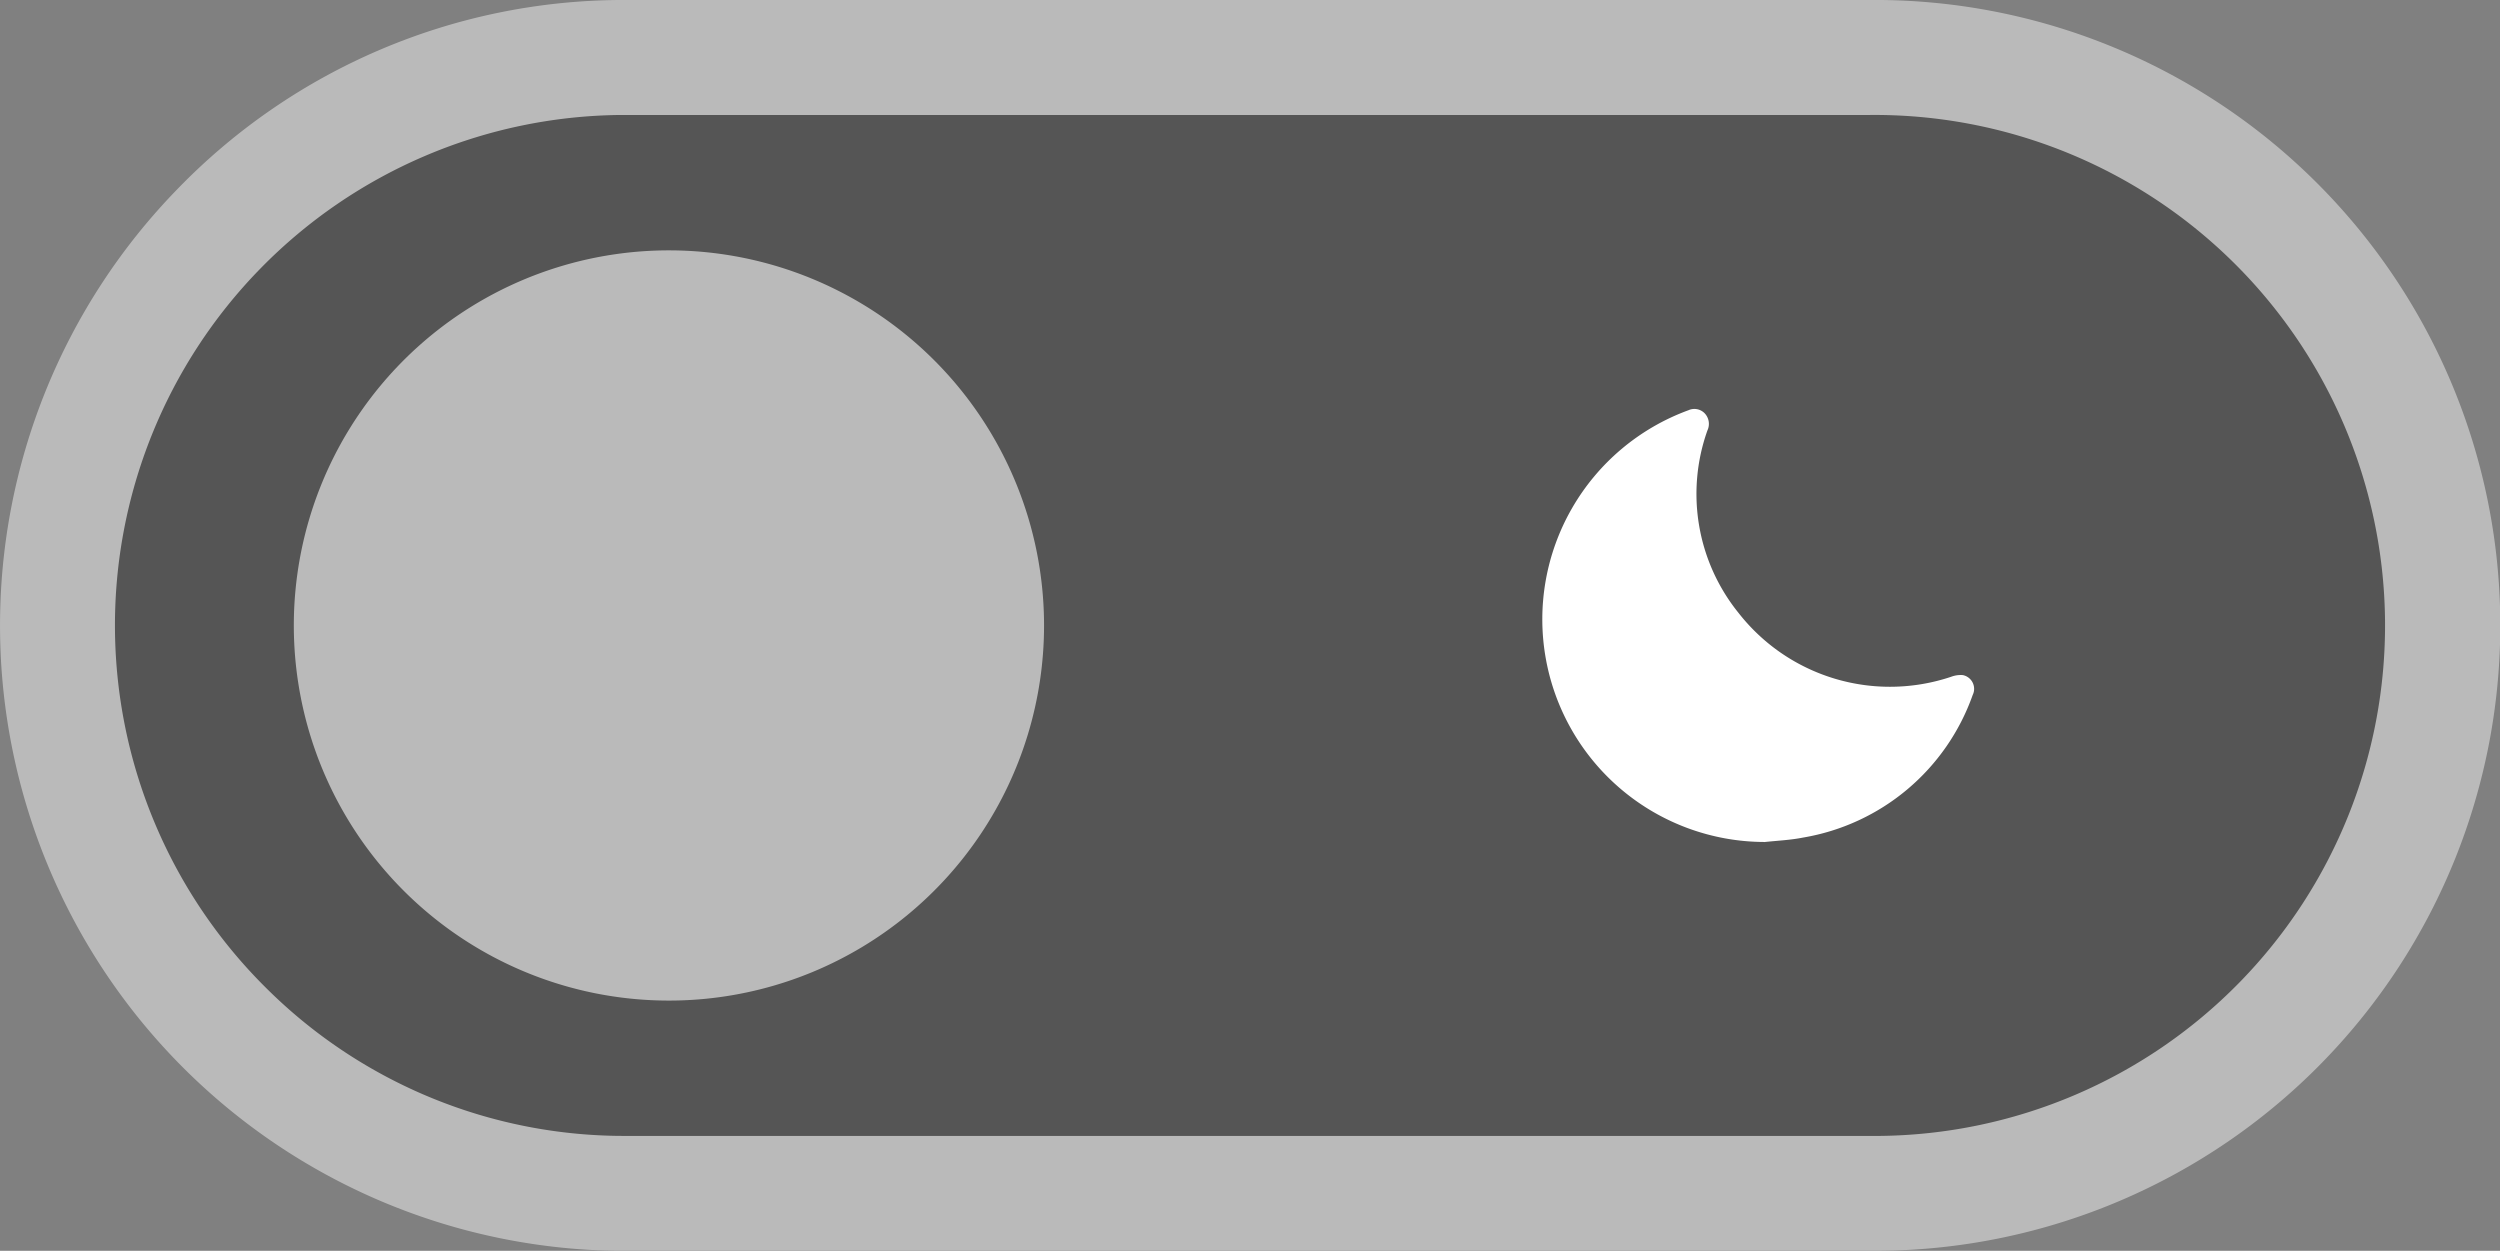 <svg xmlns="http://www.w3.org/2000/svg" xmlns:xlink="http://www.w3.org/1999/xlink" width="43.487" height="21.758" viewBox="0 0 43.487 21.758"><rect x="0" y="0" width="43.487" height="21.758" fill="#808080" stroke="none"/><defs><style>.a{fill:none;}.b{clip-path:url(#a);}.c{fill:#555;}.d{fill:#bababa;}.e{fill:#fff;}</style><clipPath id="a"><rect class="a" width="43.487" height="21.758" transform="translate(0 0)"/></clipPath></defs><g transform="translate(0 0)"><g class="b"><path class="c" d="M32.505,20.758H10.983A9.879,9.879,0,1,1,10.777,1c.069,0,.137,0,.206,0H32.505a9.879,9.879,0,1,1,.2,19.757c-.069,0-.137,0-.2,0"/><path class="d" d="M10.866,21.759A10.879,10.879,0,0,1,3.107,3.268,10.8,10.8,0,0,1,10.766,0H32.505a10.879,10.879,0,0,1,.216,21.757H10.866M10.784,2A8.879,8.879,0,0,0,4.667,17.223a8.821,8.821,0,0,0,6.209,2.536H32.7A8.879,8.879,0,1,0,32.515,2Z"/><path class="d" d="M11.637,4.355a6.525,6.525,0,1,0,6.524,6.525,6.525,6.525,0,0,0-6.524-6.525"/><path class="e" d="M30.691,14.646a3.873,3.873,0,0,1-1.321-7.51.249.249,0,0,1,.281.052.267.267,0,0,1,.049.3,3.293,3.293,0,0,0,.541,3.173,3.343,3.343,0,0,0,3.7,1.111.471.471,0,0,1,.2-.029.244.244,0,0,1,.194.286.257.257,0,0,1-.02.059,3.8,3.8,0,0,1-2.949,2.481c-.224.045-.455.054-.682.079"/></g></g></svg>